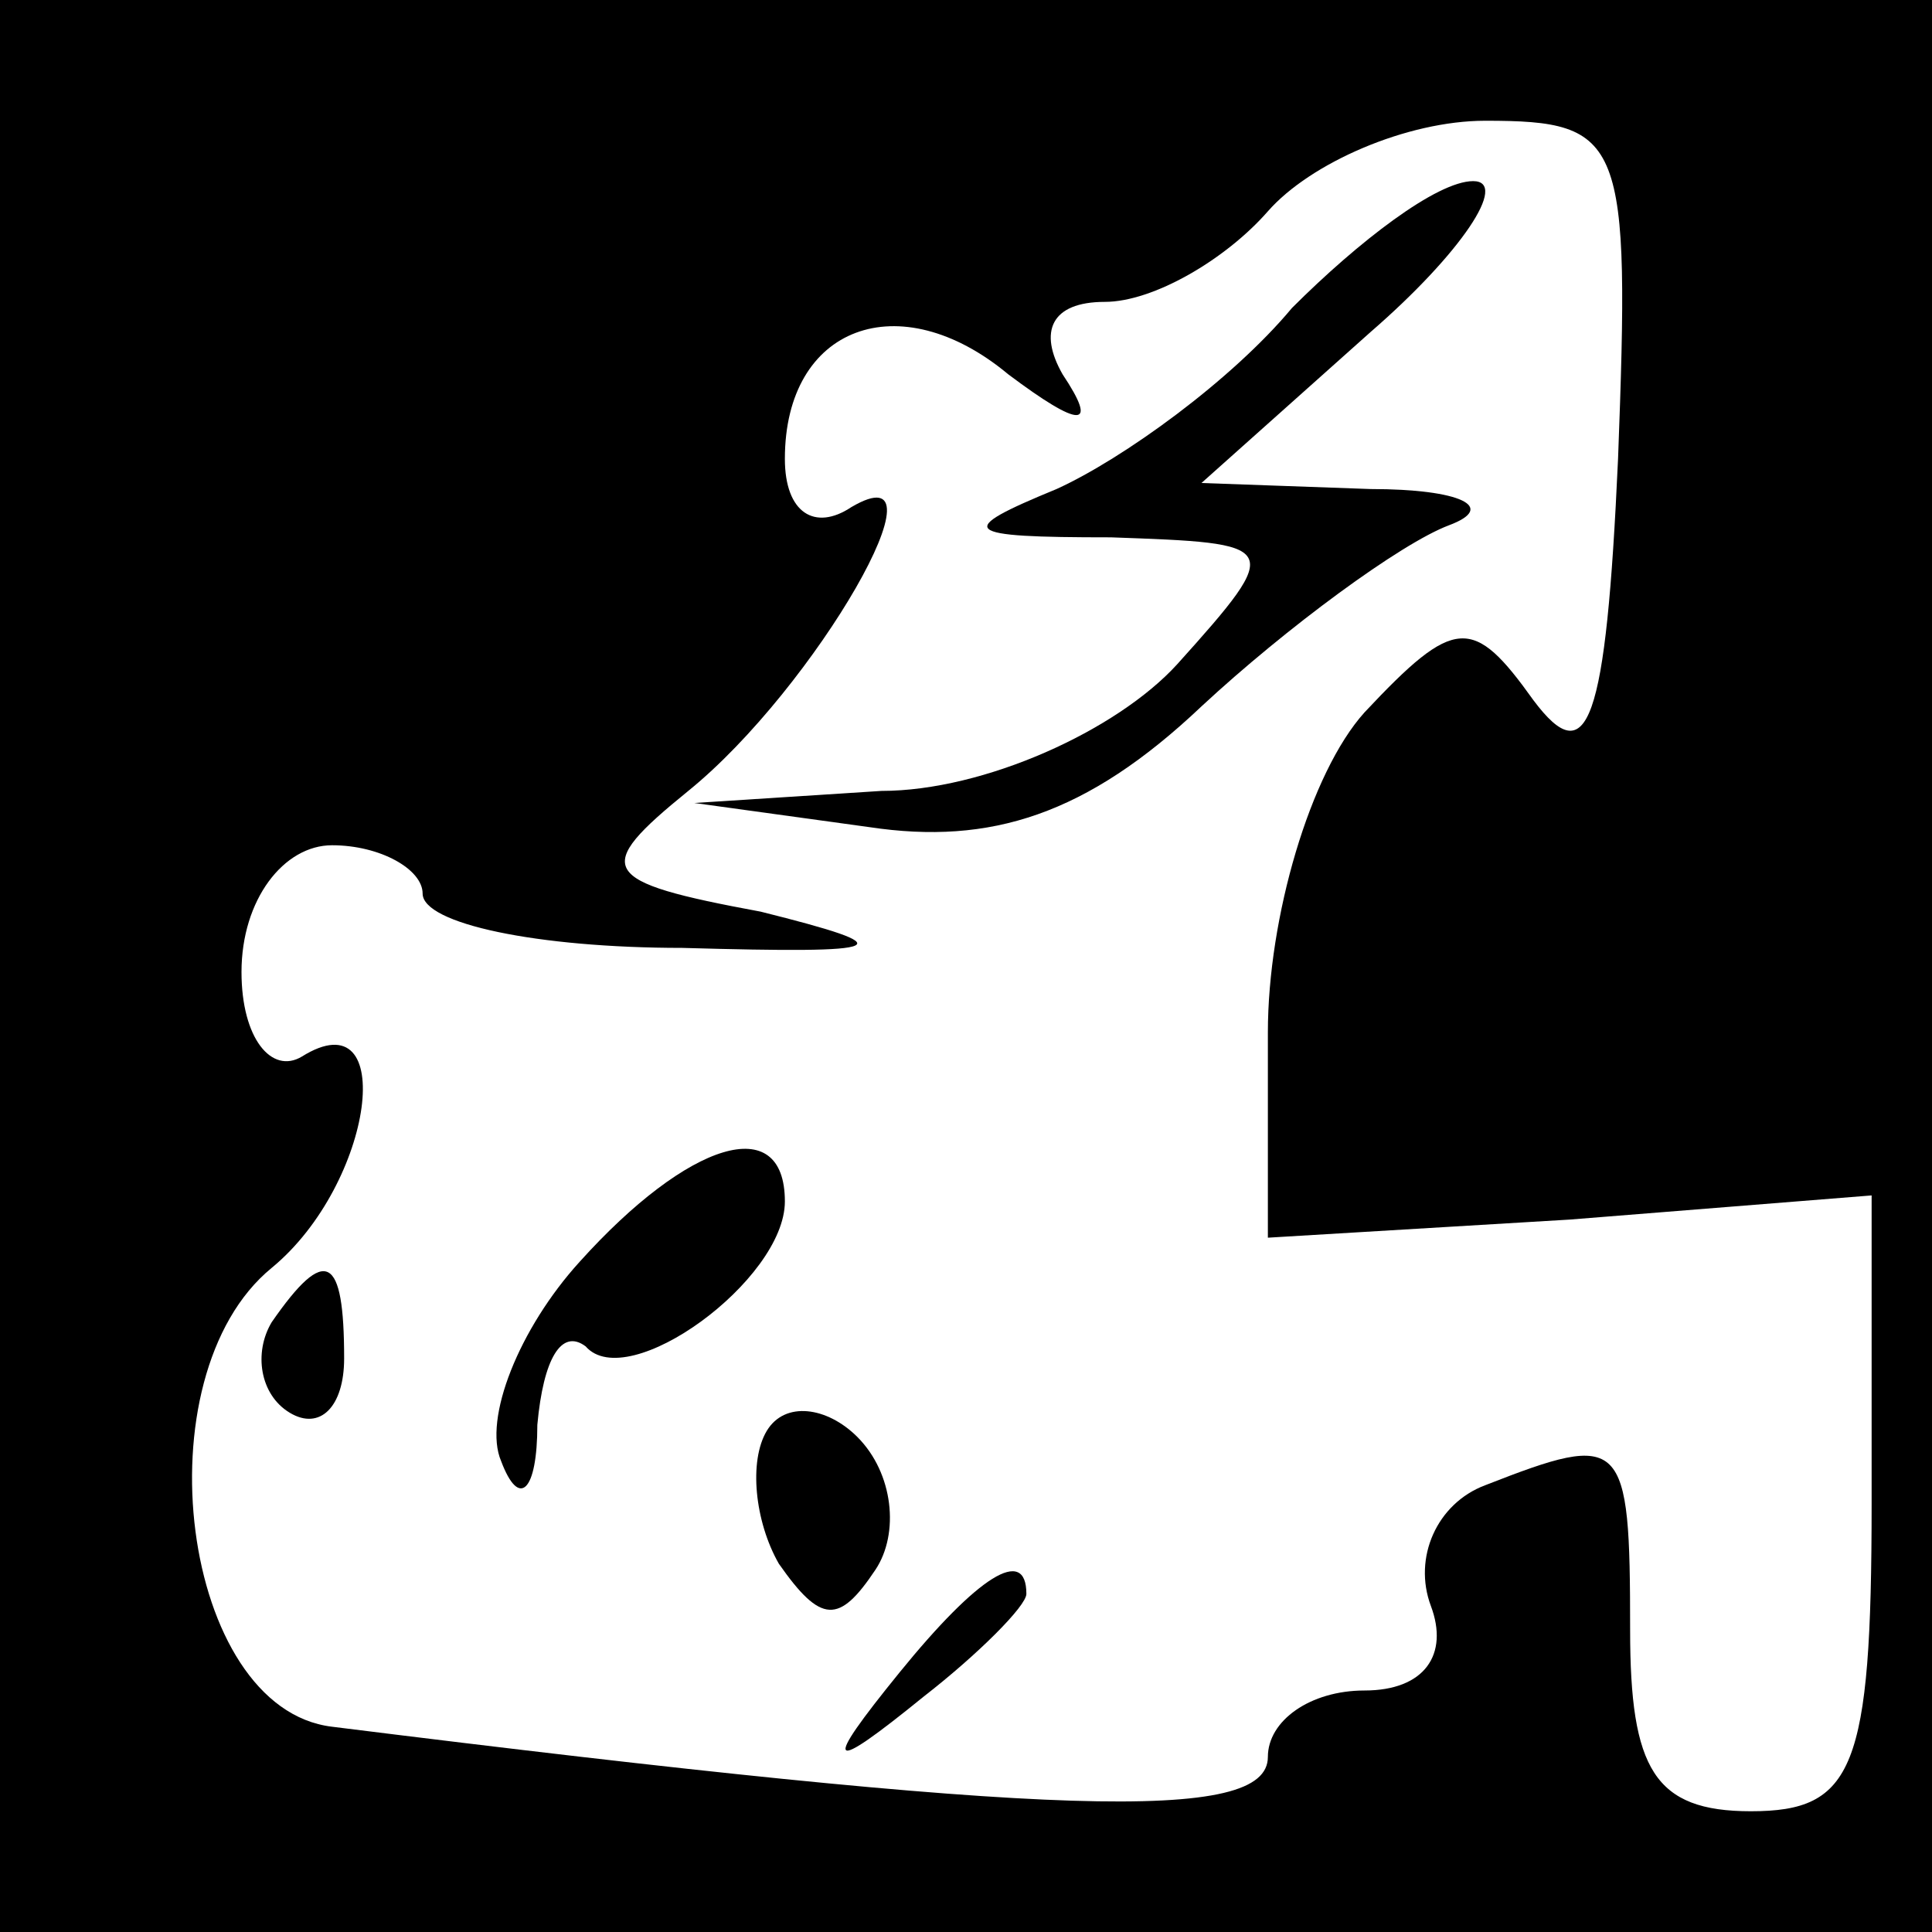 <?xml version="1.0" standalone="no"?>
<!DOCTYPE svg PUBLIC "-//W3C//DTD SVG 20010904//EN"
 "http://www.w3.org/TR/2001/REC-SVG-20010904/DTD/svg10.dtd">
<svg version="1.0" xmlns="http://www.w3.org/2000/svg"
 width="32pt" height="32pt" viewBox="0 0 32 32"
 preserveAspectRatio="xMidYMid meet">
<rect x="0" y="0" width="32" height="32" fill="#808080" stroke="none"/>
<g transform="translate(0,32) scale(0.1,-0.1)"
fill="#000000" stroke="none">
<path fill="#000000" stroke="none" d="M0 160 l0 -160 160 0 160 0 0 160 0
160 -160 0 -160 0 0 -160z"/>
<path fill="#ffffff" stroke="none" d="M268 244 c-2 -44 -5 -52 -14 -40 -10
14 -13 14 -28 -2 -9 -10 -16 -34 -16 -53 l0 -34 50 3 50 4 0 -51 c0 -44 -3
-51 -20 -51 -16 0 -20 7 -20 30 0 32 -1 33 -24 24 -8 -3 -12 -12 -9 -20 3 -8
-1 -14 -11 -14 -9 0 -16 -5 -16 -11 0 -11 -35 -10 -155 5 -25 3 -32 58 -10 76
17 14 21 45 5 35 -5 -3 -10 3 -10 14 0 12 7 21 15 21 8 0 15 -4 15 -8 0 -5 19
-9 43 -9 35 -1 37 0 13 6 -27 5 -28 7 -12 20 21 17 44 57 27 47 -6 -4 -11 -1
-11 8 0 22 19 29 37 14 12 -9 15 -9 9 0 -4 7 -2 12 7 12 8 0 20 7 27 15 7 8
23 15 36 15 23 0 24 -3 22 -56z"/>
<path fill="#000000" stroke="none" d="M214 269 c-10 -12 -28 -25 -39 -30 -17
-7 -16 -8 9 -8 28 -1 29 -1 11 -21 -10 -11 -32 -21 -49 -21 l-31 -2 29 -4 c20
-3 36 2 55 20 14 13 33 27 41 30 8 3 2 6 -13 6 l-28 1 28 25 c15 13 23 25 17
25 -6 0 -19 -10 -30 -21z"/>
<path fill="#000000" stroke="none" d="M96 111 c-10 -11 -16 -26 -13 -33 3 -8
6 -5 6 6 1 11 4 16 8 13 7 -8 33 11 33 24 0 15 -16 10 -34 -10z"/>
<path fill="#000000" stroke="none" d="M45 101 c-3 -5 -2 -12 3 -15 5 -3 9 1
9 9 0 17 -3 19 -12 6z"/>
<path fill="#000000" stroke="none" d="M127 83 c-3 -5 -2 -15 2 -22 7 -10 10
-10 16 -1 4 6 3 16 -3 22 -5 5 -12 6 -15 1z"/>
<path fill="#000000" stroke="none" d="M149 43 c-13 -16 -12 -17 4 -4 9 7 17
15 17 17 0 8 -8 3 -21 -13z"/>
</g>
</svg>
